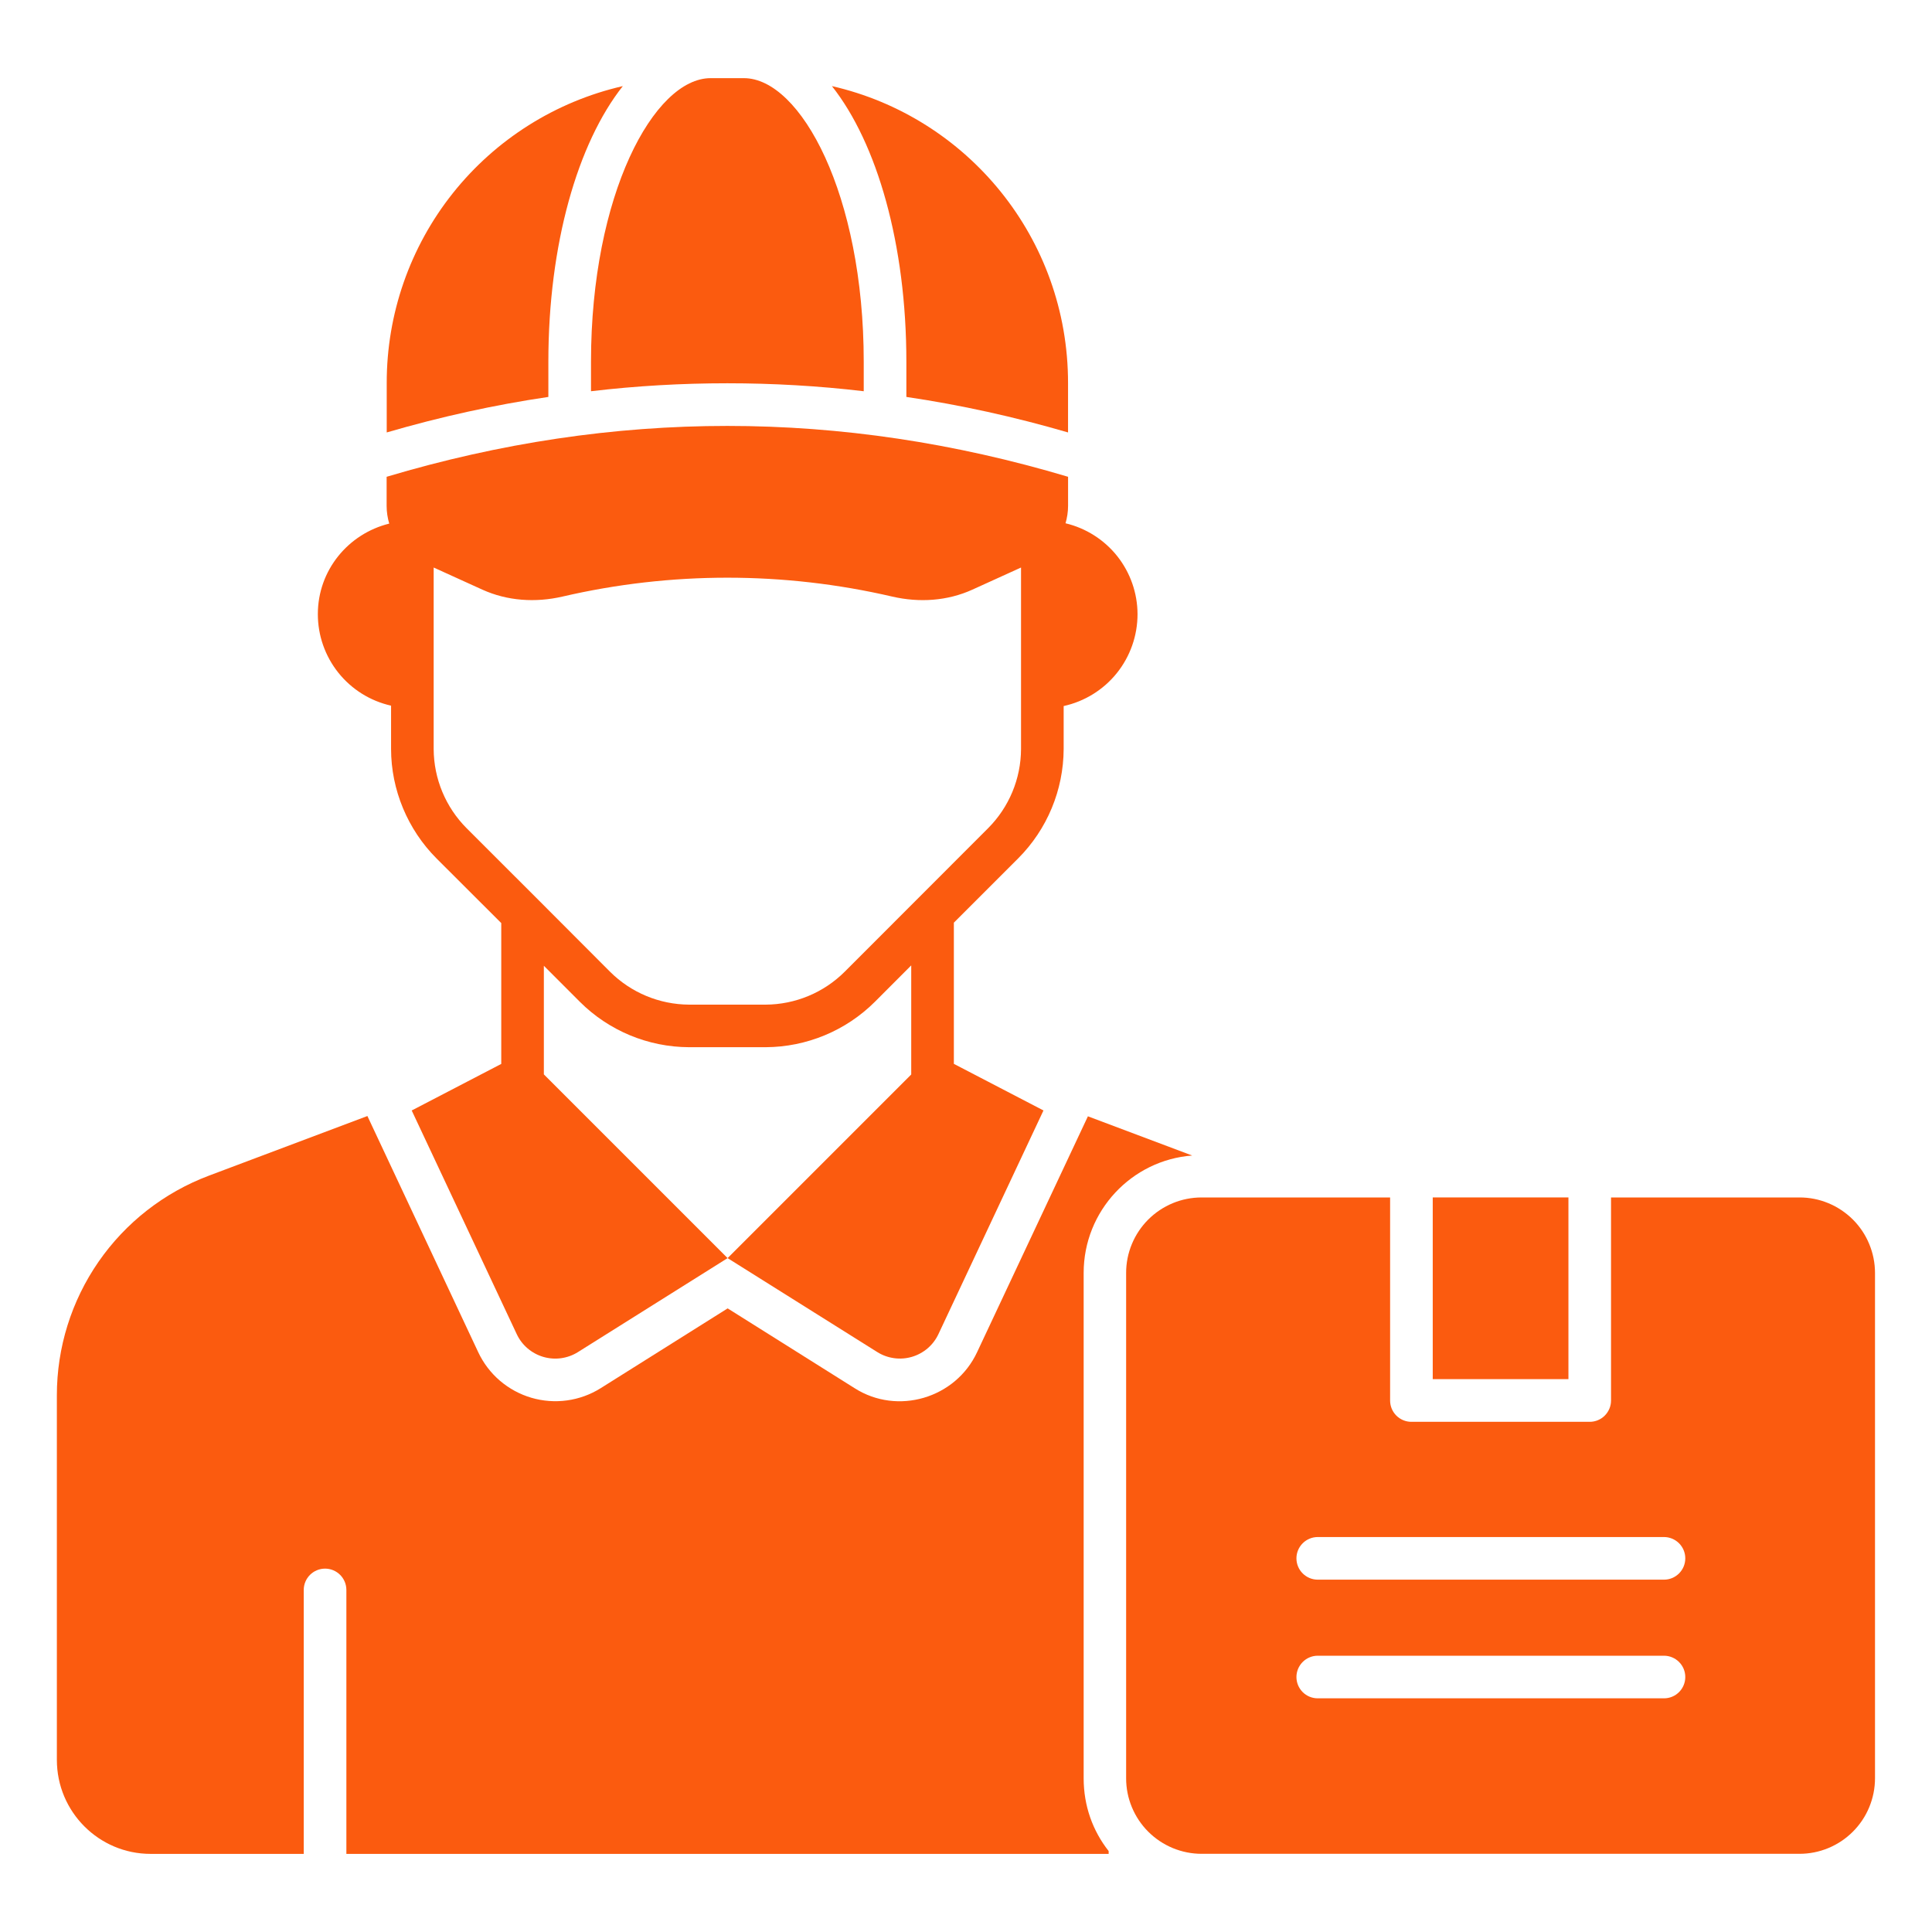 <svg width="60" height="60" viewBox="0 0 60 60" fill="none" xmlns="http://www.w3.org/2000/svg">
<path d="M12.145 21.915V23.261C12.145 24.524 12.66 25.763 13.558 26.661C14.282 27.382 14.928 28.028 15.567 28.667V33.041L12.786 34.487L16.047 41.431C16.126 41.601 16.241 41.752 16.383 41.874C16.526 41.996 16.692 42.086 16.872 42.139C17.052 42.192 17.241 42.206 17.427 42.18C17.612 42.154 17.79 42.09 17.949 41.99L22.596 39.072L16.89 33.366V29.993L18.006 31.11C18.907 32.01 20.128 32.518 21.403 32.522H23.775C25.049 32.517 26.27 32.01 27.172 31.11L28.299 29.981V33.369L22.596 39.072L27.244 41.989C27.402 42.089 27.58 42.153 27.766 42.179C27.952 42.205 28.14 42.191 28.32 42.138C28.5 42.085 28.666 41.995 28.809 41.873C28.951 41.751 29.066 41.6 29.145 41.43L32.406 34.486L29.623 33.039V28.654L31.618 26.66C32.52 25.758 33.028 24.535 33.033 23.26V21.927C33.684 21.784 34.267 21.423 34.684 20.904C35.101 20.384 35.328 19.737 35.327 19.071C35.325 18.418 35.103 17.785 34.698 17.273C34.292 16.762 33.726 16.402 33.091 16.251C33.141 16.077 33.17 15.896 33.17 15.71V14.807C26.116 12.701 19.062 12.701 12.007 14.807V15.71C12.007 15.899 12.036 16.085 12.088 16.261C10.813 16.576 9.871 17.712 9.871 19.071C9.87 19.733 10.095 20.375 10.508 20.892C10.922 21.41 11.499 21.77 12.145 21.915ZM13.468 17.625L14.98 18.312C15.759 18.665 16.63 18.72 17.465 18.528C20.836 17.745 24.342 17.745 27.712 18.528C28.547 18.72 29.418 18.666 30.198 18.312L31.709 17.625V23.261C31.706 24.185 31.337 25.07 30.684 25.723C29.451 26.954 28.263 28.144 26.235 30.176C25.582 30.828 24.698 31.196 23.775 31.2H21.402C20.479 31.195 19.596 30.828 18.943 30.176C17.368 28.598 16.093 27.318 14.494 25.724C13.841 25.07 13.472 24.186 13.468 23.262V17.625Z" fill="#FB5B0F"/>
<path d="M37.024 35.886L33.786 34.668L30.345 41.992C29.673 43.433 27.867 43.957 26.542 43.112L22.598 40.633L18.654 43.112C18.336 43.311 17.98 43.44 17.609 43.491C17.238 43.542 16.86 43.514 16.5 43.408C16.14 43.302 15.808 43.121 15.523 42.877C15.239 42.633 15.01 42.331 14.851 41.992L11.41 34.659L6.486 36.512C5.099 37.034 3.904 37.966 3.06 39.185C2.217 40.404 1.765 41.85 1.766 43.333V54.653C1.766 56.268 3.072 57.574 4.677 57.574H9.433V49.377C9.433 49.201 9.503 49.033 9.627 48.909C9.751 48.785 9.92 48.715 10.095 48.715C10.271 48.715 10.439 48.785 10.563 48.909C10.687 49.033 10.757 49.201 10.757 49.377V57.574H34.43V57.486C33.936 56.859 33.654 56.083 33.654 55.227V39.53C33.654 37.606 35.145 36.027 37.024 35.886ZM17.03 11.233C17.03 7.589 17.939 4.447 19.342 2.674C17.256 3.153 15.395 4.326 14.062 6.001C12.73 7.676 12.007 9.754 12.01 11.894V13.43C13.677 12.944 15.354 12.574 17.03 12.327V11.233ZM18.354 12.15C19.766 11.983 21.177 11.903 22.589 11.903C23.992 11.903 25.413 11.983 26.824 12.15V11.233C26.824 6.044 24.866 2.427 23.101 2.427H22.069C20.313 2.427 18.354 6.044 18.354 11.233V12.15ZM28.148 12.327C29.824 12.574 31.501 12.944 33.169 13.43V11.894C33.169 7.394 30.045 3.636 25.836 2.674C27.239 4.447 28.148 7.589 28.148 11.233V12.327ZM44.495 37.187H48.709V42.831H44.495V37.187Z" fill="#FB5B0F"/>
<path d="M55.884 37.188H50.032V43.495C50.032 43.67 49.962 43.838 49.838 43.962C49.714 44.087 49.545 44.156 49.37 44.156H43.832C43.657 44.156 43.489 44.087 43.364 43.962C43.24 43.838 43.171 43.67 43.171 43.495V37.188H37.318C37.01 37.188 36.705 37.248 36.42 37.366C36.136 37.484 35.877 37.657 35.659 37.875C35.441 38.093 35.269 38.351 35.151 38.636C35.033 38.92 34.972 39.226 34.973 39.534V55.225C34.972 55.533 35.033 55.839 35.151 56.123C35.269 56.408 35.441 56.666 35.659 56.884C35.877 57.102 36.136 57.275 36.42 57.393C36.705 57.511 37.01 57.572 37.318 57.572H55.884C56.193 57.572 56.498 57.511 56.782 57.393C57.067 57.275 57.325 57.102 57.543 56.884C57.761 56.666 57.934 56.408 58.051 56.123C58.169 55.839 58.23 55.533 58.23 55.225V39.534C58.23 39.225 58.169 38.92 58.051 38.636C57.934 38.351 57.761 38.092 57.543 37.874C57.325 37.657 57.066 37.484 56.782 37.366C56.497 37.248 56.193 37.187 55.884 37.188ZM51.677 52.743H40.924C40.749 52.743 40.58 52.674 40.456 52.55C40.332 52.425 40.262 52.257 40.262 52.082C40.262 51.906 40.332 51.738 40.456 51.614C40.58 51.49 40.749 51.42 40.924 51.42H51.676C51.852 51.42 52.02 51.49 52.144 51.614C52.269 51.738 52.338 51.906 52.338 52.082C52.338 52.257 52.269 52.425 52.144 52.55C52.02 52.674 51.853 52.743 51.677 52.743ZM51.677 49.058H40.924C40.749 49.058 40.58 48.988 40.456 48.864C40.332 48.74 40.262 48.572 40.262 48.396C40.262 48.221 40.332 48.052 40.456 47.928C40.58 47.804 40.749 47.734 40.924 47.734H51.676C51.852 47.734 52.02 47.804 52.144 47.928C52.269 48.052 52.338 48.221 52.338 48.396C52.338 48.572 52.269 48.74 52.144 48.864C52.02 48.988 51.853 49.058 51.677 49.058Z" fill="#FB5B0F"/>
</svg>
